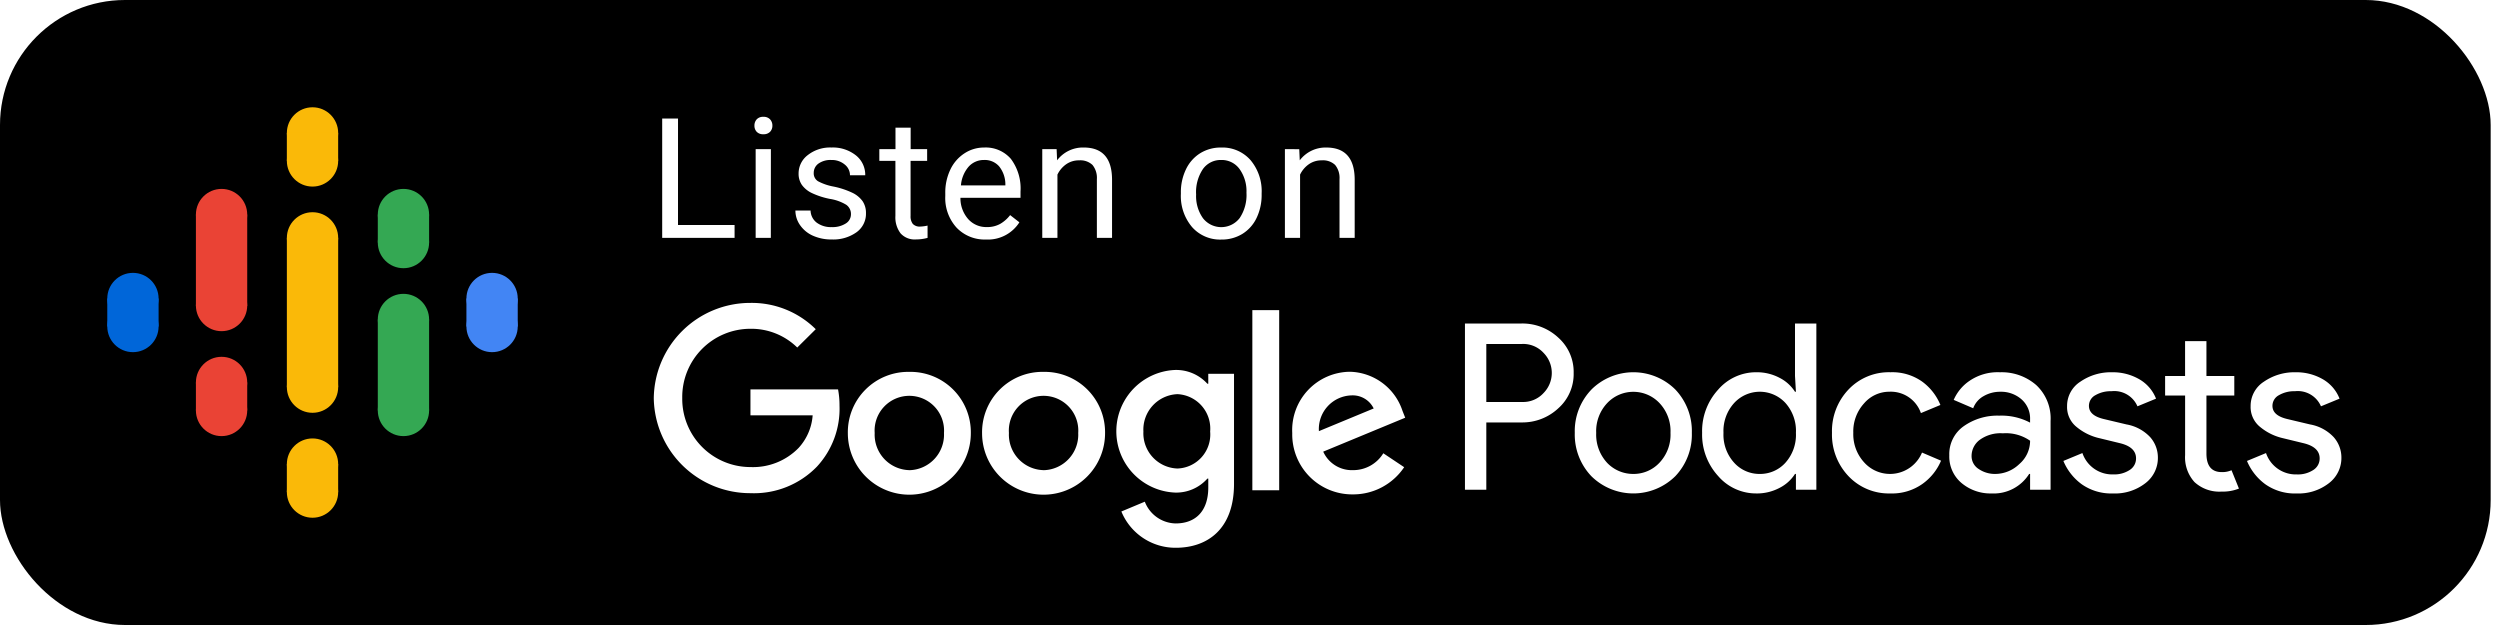 <svg xmlns="http://www.w3.org/2000/svg" xmlns:xlink="http://www.w3.org/1999/xlink" width="160" height="40" viewBox="0 0 160 40"><rect x="0" y="0" width="160" height="40" fill="#333333" stroke="none"/><defs><clipPath id="b"><rect width="160" height="40"/></clipPath></defs><g id="a" clip-path="url(#b)"><rect width="160" height="40" fill="#fff"/><rect width="159.403" height="40" rx="8"/><g transform="translate(6.866 6.866)"><g transform="translate(0 0)"><path d="M9.625,7v9.552h3.284V7Z" transform="translate(1.868 1.358)" fill="#fab908"/><ellipse cx="1.642" cy="1.642" rx="1.642" ry="1.642" transform="translate(0 10.597)" fill="#0066d9"/><ellipse cx="1.642" cy="1.642" rx="1.642" ry="1.642" transform="translate(0 12.388)" fill="#0066d9"/><rect width="3.284" height="1.791" transform="translate(0 12.239)" fill="#0066d9"/><ellipse cx="1.642" cy="1.642" rx="1.642" ry="1.642" transform="translate(22.985 12.388)" fill="#4285f4"/><ellipse cx="1.642" cy="1.642" rx="1.642" ry="1.642" transform="translate(22.985 10.597)" fill="#4285f4"/><rect width="3.284" height="1.791" transform="translate(26.269 14.03) rotate(180)" fill="#4285f4"/><ellipse cx="1.642" cy="1.642" rx="1.642" ry="1.642" transform="translate(5.672 15.97)" fill="#ea4335"/><ellipse cx="1.642" cy="1.642" rx="1.642" ry="1.642" transform="translate(5.672 17.761)" fill="#ea4335"/><rect width="3.284" height="1.791" transform="translate(5.672 17.612)" fill="#ea4335"/><ellipse cx="1.642" cy="1.642" rx="1.642" ry="1.642" transform="translate(5.672 5.224)" fill="#ea4335"/><ellipse cx="1.642" cy="1.642" rx="1.642" ry="1.642" transform="translate(5.672 11.045)" fill="#ea4335"/><rect width="3.284" height="5.858" transform="translate(5.672 6.866)" fill="#ea4335"/><ellipse cx="1.642" cy="1.642" rx="1.642" ry="1.642" transform="translate(17.313 7.015)" fill="#34a853"/><ellipse cx="1.642" cy="1.642" rx="1.642" ry="1.642" transform="translate(17.313 5.224)" fill="#34a853"/><rect width="3.284" height="1.791" transform="translate(20.597 8.657) rotate(180)" fill="#34a853"/><ellipse cx="1.642" cy="1.642" rx="1.642" ry="1.642" transform="translate(11.493 1.791)" fill="#fab908"/><ellipse cx="1.642" cy="1.642" rx="1.642" ry="1.642" transform="translate(11.493)" fill="#fab908"/><rect width="3.284" height="1.791" transform="translate(14.776 3.433) rotate(180)" fill="#fab908"/><ellipse cx="1.642" cy="1.642" rx="1.642" ry="1.642" transform="translate(11.493 22.985)" fill="#fab908"/><ellipse cx="1.642" cy="1.642" rx="1.642" ry="1.642" transform="translate(11.493 21.194)" fill="#fab908"/><rect width="3.284" height="1.791" transform="translate(14.776 24.627) rotate(180)" fill="#fab908"/><ellipse cx="1.642" cy="1.642" rx="1.642" ry="1.642" transform="translate(17.313 17.761)" fill="#34a853"/><ellipse cx="1.642" cy="1.642" rx="1.642" ry="1.642" transform="translate(17.313 11.94)" fill="#34a853"/><rect width="3.284" height="5.821" transform="translate(20.597 19.403) rotate(180)" fill="#34a853"/><ellipse cx="1.642" cy="1.642" rx="1.642" ry="1.642" transform="translate(11.493 6.716)" fill="#fab908"/><ellipse cx="1.642" cy="1.642" rx="1.642" ry="1.642" transform="translate(11.493 16.269)" fill="#fab908"/></g></g><g transform="translate(41.493 18.806)"><path d="M0,0H108.657V16.716H0Z" fill="none" fill-rule="evenodd"/><path d="M45.138,12.229H43.771V1.59H47.4a3.362,3.362,0,0,1,2.34.9,2.933,2.933,0,0,1,.988,2.266,2.933,2.933,0,0,1-.988,2.266,3.362,3.362,0,0,1-2.34.9H45.138Zm0-5.617h2.288a1.766,1.766,0,0,0,1.382-.579,1.83,1.83,0,0,0,0-2.556A1.766,1.766,0,0,0,47.426,2.9H45.138Zm6.72-.788a3.812,3.812,0,0,1,5.379-.007,3.859,3.859,0,0,1,1.055,2.771,3.859,3.859,0,0,1-1.055,2.771,3.821,3.821,0,0,1-5.379,0A3.858,3.858,0,0,1,50.8,8.588,3.832,3.832,0,0,1,51.859,5.825Zm1.01,4.681a2.3,2.3,0,0,0,1.679.713A2.262,2.262,0,0,0,56.22,10.5a2.611,2.611,0,0,0,.706-1.909,2.611,2.611,0,0,0-.706-1.909,2.3,2.3,0,0,0-3.343,0,2.611,2.611,0,0,0-.706,1.909A2.653,2.653,0,0,0,52.869,10.505Zm9.544,1.961a3.2,3.2,0,0,1-2.437-1.114A3.928,3.928,0,0,1,58.95,8.588a3.928,3.928,0,0,1,1.025-2.764A3.2,3.2,0,0,1,62.413,4.71a3.1,3.1,0,0,1,1.493.357,2.525,2.525,0,0,1,.988.892h.059l-.059-1.01V1.59h1.367V12.229H64.953v-1.01h-.059a2.525,2.525,0,0,1-.988.891A3.094,3.094,0,0,1,62.413,12.467Zm.223-1.248a2.178,2.178,0,0,0,1.642-.713,2.672,2.672,0,0,0,.676-1.917,2.672,2.672,0,0,0-.676-1.917A2.23,2.23,0,0,0,61,6.679a2.66,2.66,0,0,0-.683,1.909A2.66,2.66,0,0,0,61,10.5,2.175,2.175,0,0,0,62.635,11.218Zm8.37,1.248a3.553,3.553,0,0,1-2.689-1.107,3.858,3.858,0,0,1-1.055-2.771,3.858,3.858,0,0,1,1.055-2.771A3.553,3.553,0,0,1,71.005,4.71a3.3,3.3,0,0,1,2.021.594,3.48,3.48,0,0,1,1.174,1.5l-1.248.52a2.038,2.038,0,0,0-2.036-1.367,2.123,2.123,0,0,0-1.6.743,2.662,2.662,0,0,0-.691,1.887,2.662,2.662,0,0,0,.691,1.887,2.219,2.219,0,0,0,3.707-.624l1.218.52a3.488,3.488,0,0,1-1.2,1.493A3.373,3.373,0,0,1,71.005,12.467Zm6.483,0a2.876,2.876,0,0,1-1.939-.669,2.214,2.214,0,0,1-.78-1.768,2.185,2.185,0,0,1,.921-1.865,3.738,3.738,0,0,1,2.273-.676,3.917,3.917,0,0,1,1.976.446V7.727a1.626,1.626,0,0,0-.55-1.285,1.976,1.976,0,0,0-1.352-.483,2.1,2.1,0,0,0-1.077.282,1.456,1.456,0,0,0-.661.773l-1.248-.535a2.832,2.832,0,0,1,1-1.211,3.188,3.188,0,0,1,1.961-.557,3.364,3.364,0,0,1,2.318.817,2.917,2.917,0,0,1,.921,2.3v4.4H79.94v-1.01H79.88A2.68,2.68,0,0,1,77.488,12.467Zm.223-1.248a2.227,2.227,0,0,0,1.538-.632,1.96,1.96,0,0,0,.691-1.493A2.7,2.7,0,0,0,78.2,8.618a2.261,2.261,0,0,0-1.5.431,1.294,1.294,0,0,0-.505,1.01.973.973,0,0,0,.461.847A1.837,1.837,0,0,0,77.711,11.218Zm7.538,1.248a3.27,3.27,0,0,1-2.013-.594,3.517,3.517,0,0,1-1.166-1.486l1.218-.505a2.015,2.015,0,0,0,1.976,1.367,1.8,1.8,0,0,0,1.048-.282.865.865,0,0,0,.409-.743q0-.713-1-.966L84.253,8.9a3.5,3.5,0,0,1-1.322-.676,1.63,1.63,0,0,1-.624-1.345,1.839,1.839,0,0,1,.854-1.568,3.431,3.431,0,0,1,2.028-.6,3.379,3.379,0,0,1,1.724.438A2.471,2.471,0,0,1,88,6.4l-1.189.49a1.613,1.613,0,0,0-1.664-.966,1.942,1.942,0,0,0-1.025.253.769.769,0,0,0-.416.684q0,.624.966.847l1.441.342a2.722,2.722,0,0,1,1.516.817,1.971,1.971,0,0,1,.49,1.308,2.026,2.026,0,0,1-.8,1.635A3.165,3.165,0,0,1,85.249,12.467Zm6.958-.119a2.347,2.347,0,0,1-1.746-.609,2.348,2.348,0,0,1-.6-1.724V6.2H88.581V4.948h1.278V2.719h1.367V4.948h1.783V6.2H91.226V9.911q0,1.189.981,1.189a1.462,1.462,0,0,0,.624-.119l.475,1.174A2.768,2.768,0,0,1,92.207,12.348ZM97,12.467a3.27,3.27,0,0,1-2.013-.594,3.517,3.517,0,0,1-1.166-1.486l1.218-.505a2.015,2.015,0,0,0,1.976,1.367,1.8,1.8,0,0,0,1.048-.282.865.865,0,0,0,.409-.743q0-.713-1-.966L96,8.9a3.5,3.5,0,0,1-1.322-.676,1.63,1.63,0,0,1-.624-1.345,1.839,1.839,0,0,1,.854-1.568,3.431,3.431,0,0,1,2.028-.6,3.379,3.379,0,0,1,1.724.438A2.471,2.471,0,0,1,99.745,6.4l-1.189.49a1.613,1.613,0,0,0-1.664-.966,1.942,1.942,0,0,0-1.025.253.769.769,0,0,0-.416.684q0,.624.966.847l1.441.342a2.722,2.722,0,0,1,1.516.817,1.971,1.971,0,0,1,.49,1.308,2.026,2.026,0,0,1-.8,1.635A3.165,3.165,0,0,1,97,12.467Z" transform="translate(8.493 0.308)" fill="#fff" fill-rule="evenodd"/><path d="M.292,6.581A6.174,6.174,0,0,1,6.479.486a5.818,5.818,0,0,1,4.179,1.683L9.474,3.342a4.2,4.2,0,0,0-3-1.2A4.365,4.365,0,0,0,2.114,6.569a4.365,4.365,0,0,0,4.365,4.423A4.075,4.075,0,0,0,9.555,9.773a3.458,3.458,0,0,0,.905-2.09H6.479V6.023h5.607a5.535,5.535,0,0,1,.093,1.045,5.451,5.451,0,0,1-1.439,3.889,5.61,5.61,0,0,1-4.26,1.706A6.171,6.171,0,0,1,.292,6.581ZM16.648,4.9a3.864,3.864,0,0,1,3.935,3.924,3.935,3.935,0,0,1-7.871,0A3.864,3.864,0,0,1,16.648,4.9Zm0,6.292a2.272,2.272,0,0,0,2.217-2.38,2.223,2.223,0,1,0-4.435,0A2.272,2.272,0,0,0,16.648,11.189ZM25.239,4.9a3.864,3.864,0,0,1,3.935,3.924,3.935,3.935,0,0,1-7.871,0A3.864,3.864,0,0,1,25.239,4.9Zm0,6.292a2.272,2.272,0,0,0,2.217-2.38,2.223,2.223,0,1,0-4.435,0A2.272,2.272,0,0,0,25.239,11.189ZM35.779,5.025h1.648v7.046c0,2.9-1.707,4.086-3.726,4.086a3.739,3.739,0,0,1-3.483-2.322l1.5-.627A2.162,2.162,0,0,0,33.69,14.6c1.289,0,2.09-.8,2.09-2.3v-.569h-.058a2.664,2.664,0,0,1-2.066.894,3.927,3.927,0,0,1,0-7.847,2.7,2.7,0,0,1,2.066.882h.058Zm-1.973,6.06A2.178,2.178,0,0,0,35.9,8.717a2.207,2.207,0,0,0-2.09-2.391,2.27,2.27,0,0,0-2.182,2.391A2.256,2.256,0,0,0,33.806,11.085ZM38.6,12.478V.95h1.718V12.478Zm6.443-1.289a2.257,2.257,0,0,0,1.939-1.08L48.317,11a3.928,3.928,0,0,1-3.274,1.741,3.839,3.839,0,0,1-3.889-3.924,3.732,3.732,0,0,1,3.7-3.924,3.636,3.636,0,0,1,3.355,2.5l.174.441-5.247,2.171A2.008,2.008,0,0,0,45.043,11.189Zm-.128-4.783a2.153,2.153,0,0,0-2.055,2.287l3.506-1.451A1.491,1.491,0,0,0,44.915,6.407Z" transform="translate(0.057 0.094)" fill="#fff"/></g><path d="M36.755,13.435h3.621v.824H35.743V6.619h1.013Zm5.941.824h-.971V8.581H42.7ZM41.647,7.075a.579.579,0,0,1,.144-.4.542.542,0,0,1,.428-.163.55.55,0,0,1,.43.163.573.573,0,0,1,.147.4.555.555,0,0,1-.147.394.56.56,0,0,1-.43.157.551.551,0,0,1-.428-.157A.56.56,0,0,1,41.647,7.075Zm6.177,5.678a.715.715,0,0,0-.3-.611,2.854,2.854,0,0,0-1.034-.375,4.89,4.89,0,0,1-1.17-.378,1.664,1.664,0,0,1-.64-.525,1.255,1.255,0,0,1-.207-.724,1.473,1.473,0,0,1,.59-1.181,2.305,2.305,0,0,1,1.509-.483,2.372,2.372,0,0,1,1.566.5,1.583,1.583,0,0,1,.6,1.275h-.976a.877.877,0,0,0-.338-.687,1.268,1.268,0,0,0-.853-.289,1.327,1.327,0,0,0-.829.231.727.727,0,0,0-.3.6.589.589,0,0,0,.278.53,3.421,3.421,0,0,0,1,.341,5.236,5.236,0,0,1,1.178.388,1.72,1.72,0,0,1,.669.543,1.336,1.336,0,0,1,.218.774,1.453,1.453,0,0,1-.609,1.22,2.554,2.554,0,0,1-1.579.459,2.858,2.858,0,0,1-1.207-.241,1.963,1.963,0,0,1-.821-.674,1.625,1.625,0,0,1-.3-.937h.971a1,1,0,0,0,.391.774,1.516,1.516,0,0,0,.963.286,1.565,1.565,0,0,0,.884-.223A.685.685,0,0,0,47.824,12.753Zm3.821-5.546V8.581H52.7v.75h-1.06v3.521a.786.786,0,0,0,.142.512.6.6,0,0,0,.483.171,2.348,2.348,0,0,0,.462-.063v.787a2.814,2.814,0,0,1-.745.1A1.209,1.209,0,0,1,51,13.97a1.69,1.69,0,0,1-.331-1.118V9.331H49.64v-.75h1.034V7.206Zm4.818,7.157a2.481,2.481,0,0,1-1.878-.758,2.814,2.814,0,0,1-.724-2.028V11.4a3.407,3.407,0,0,1,.323-1.509,2.518,2.518,0,0,1,.9-1.039,2.269,2.269,0,0,1,1.257-.375,2.126,2.126,0,0,1,1.721.729,3.158,3.158,0,0,1,.614,2.088v.4H54.831a2.018,2.018,0,0,0,.491,1.356,1.542,1.542,0,0,0,1.194.517,1.69,1.69,0,0,0,.871-.21,2.187,2.187,0,0,0,.624-.556l.593.462A2.384,2.384,0,0,1,56.463,14.364Zm-.121-5.09a1.3,1.3,0,0,0-.986.428,2.078,2.078,0,0,0-.493,1.2h2.844v-.073a1.849,1.849,0,0,0-.4-1.147A1.219,1.219,0,0,0,56.342,9.274Zm4.645-.693.031.714a2.069,2.069,0,0,1,1.7-.819q1.8,0,1.816,2.031v3.752h-.971V10.5a1.307,1.307,0,0,0-.281-.908,1.125,1.125,0,0,0-.858-.294,1.4,1.4,0,0,0-.829.252,1.71,1.71,0,0,0-.556.661v4.046h-.971V8.581Zm7.952,2.786a3.353,3.353,0,0,1,.328-1.5,2.447,2.447,0,0,1,.913-1.028,2.486,2.486,0,0,1,1.336-.362,2.394,2.394,0,0,1,1.876.8,3.089,3.089,0,0,1,.716,2.136v.068a3.383,3.383,0,0,1-.317,1.488A2.411,2.411,0,0,1,72.882,14a2.514,2.514,0,0,1-1.356.367,2.388,2.388,0,0,1-1.871-.8,3.073,3.073,0,0,1-.716-2.125Zm.976.115A2.428,2.428,0,0,0,70.353,13a1.485,1.485,0,0,0,2.348-.008,2.656,2.656,0,0,0,.436-1.624,2.424,2.424,0,0,0-.443-1.514,1.409,1.409,0,0,0-1.178-.58,1.394,1.394,0,0,0-1.16.572A2.636,2.636,0,0,0,69.915,11.483Zm6.6-2.9.032.714a2.069,2.069,0,0,1,1.7-.819q1.8,0,1.816,2.031v3.752h-.971V10.5a1.307,1.307,0,0,0-.281-.908,1.125,1.125,0,0,0-.858-.294,1.4,1.4,0,0,0-.829.252,1.71,1.71,0,0,0-.556.661v4.046h-.971V8.581Z" transform="translate(6.637 0.965)" fill="#fff" fill-rule="evenodd"/></g></svg>